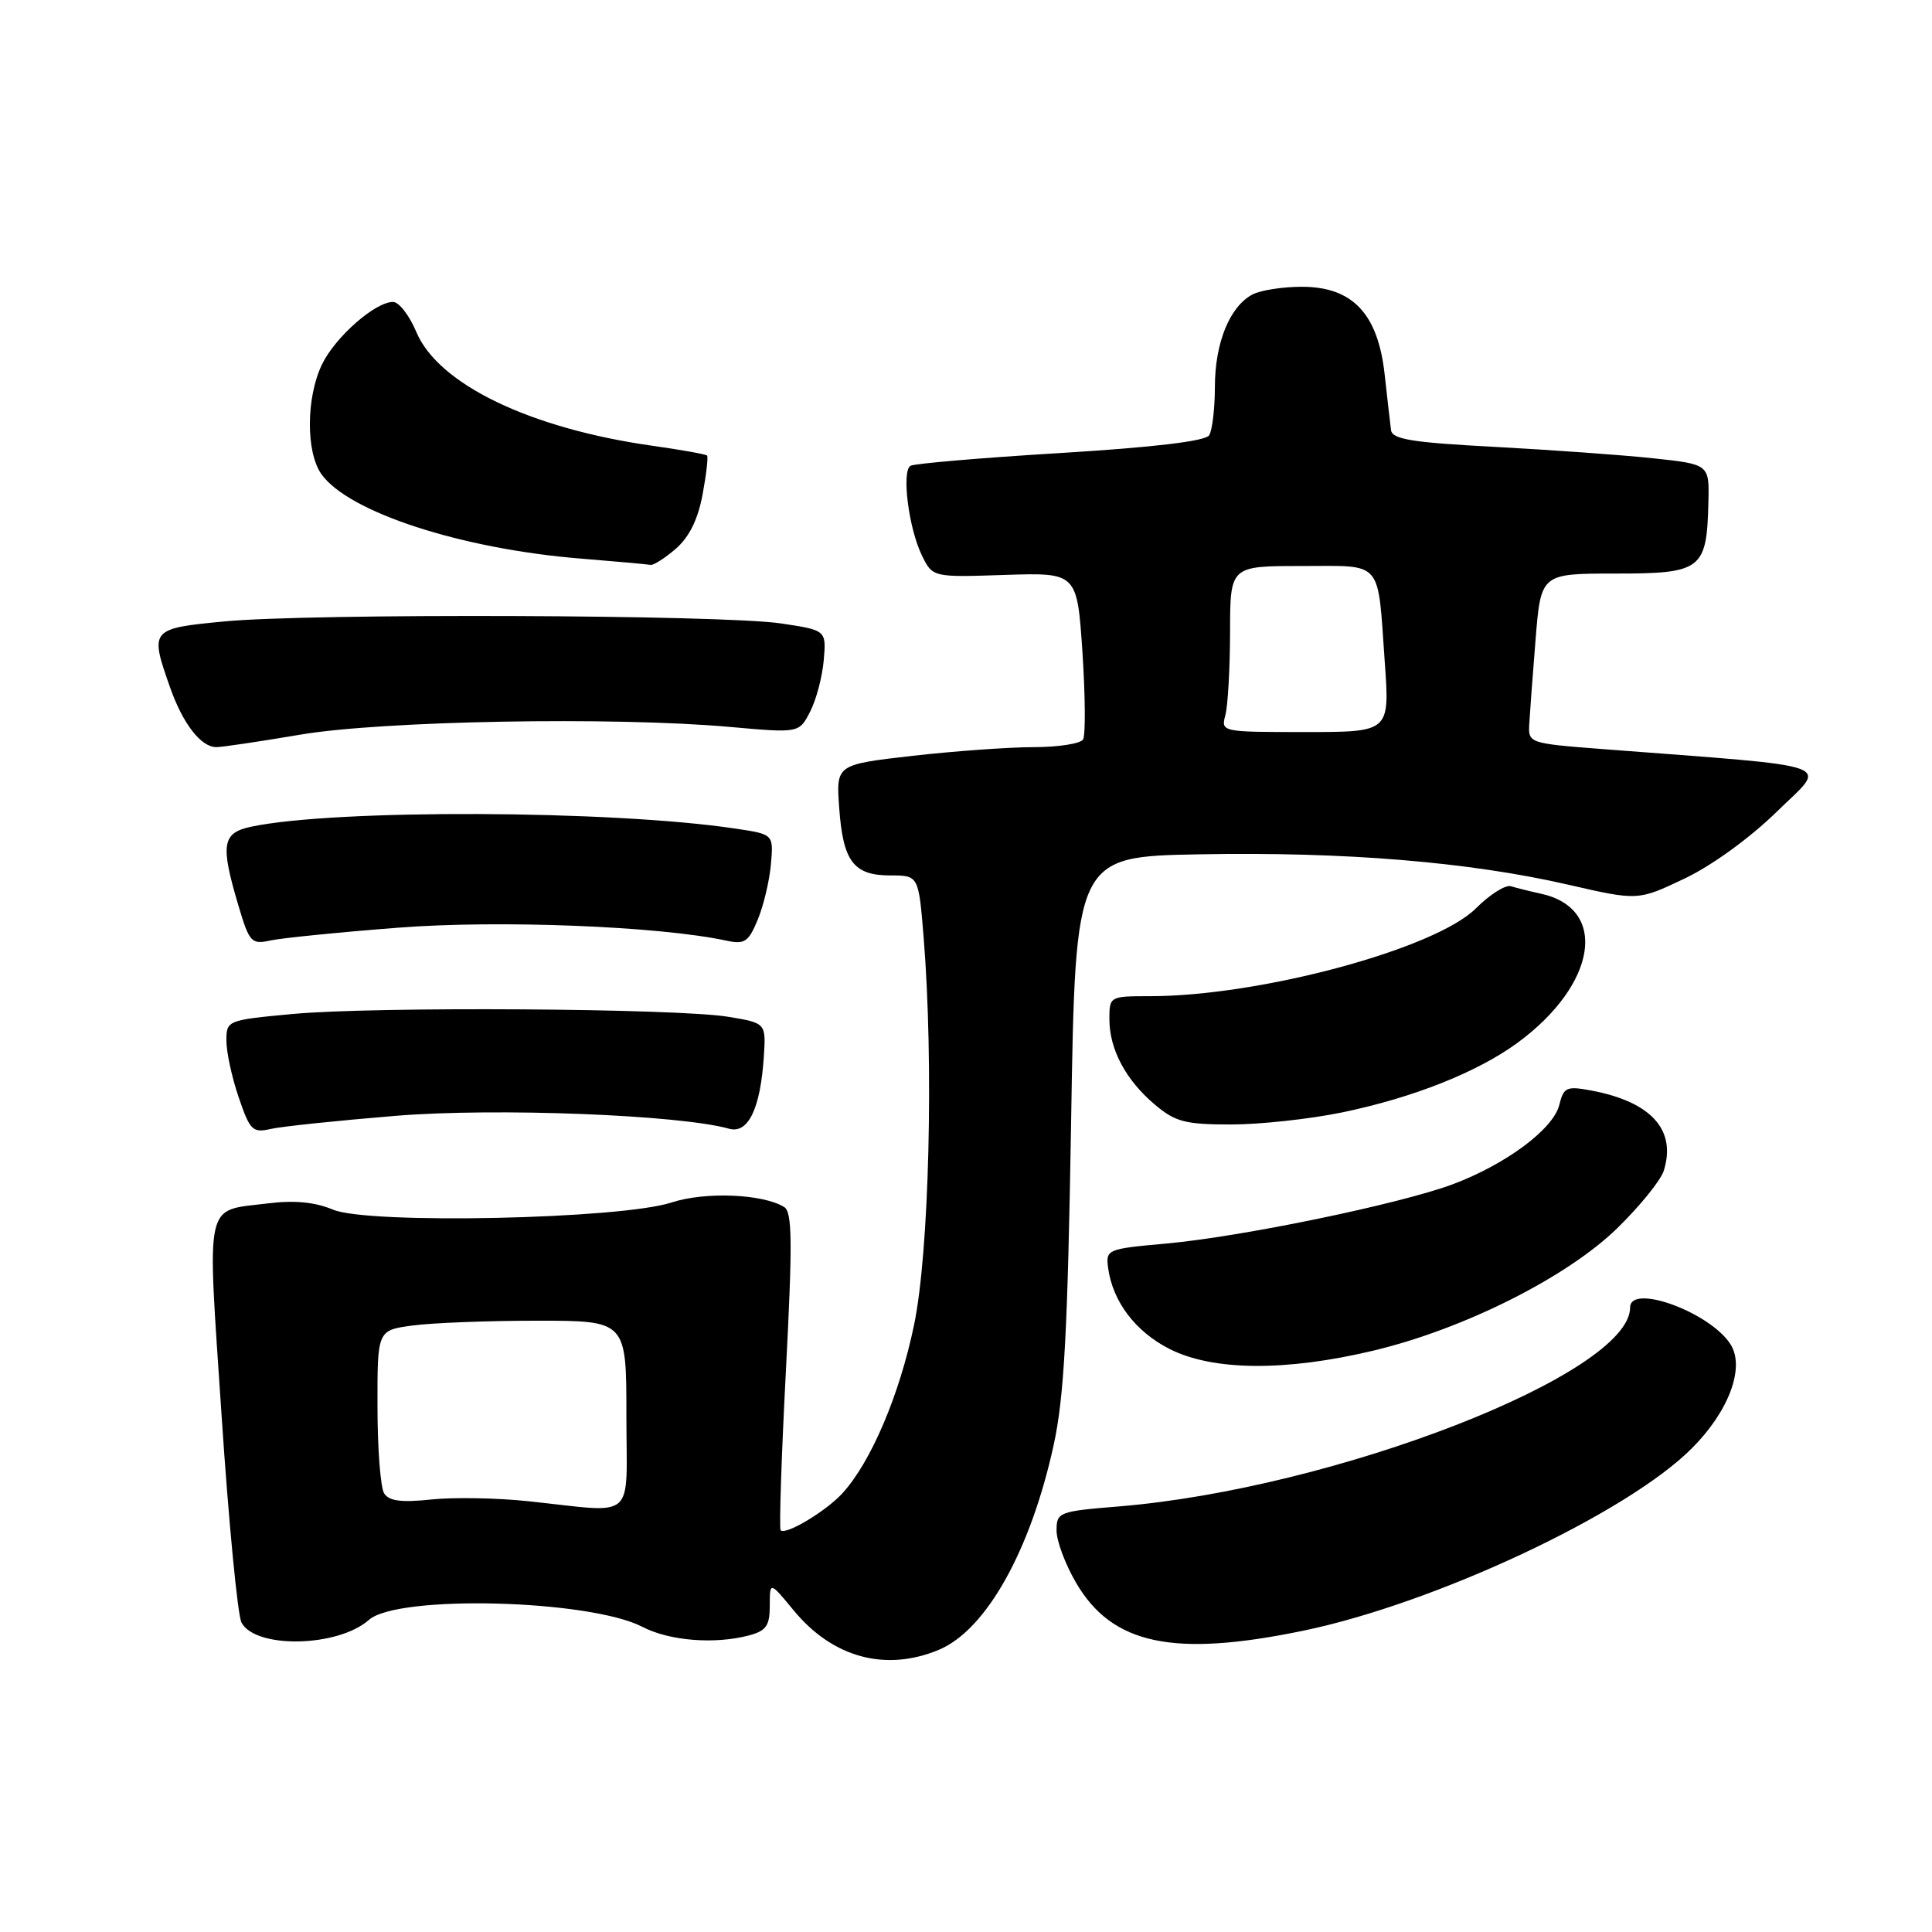 <?xml version="1.0" encoding="UTF-8" standalone="no"?>
<!DOCTYPE svg PUBLIC "-//W3C//DTD SVG 1.1//EN" "http://www.w3.org/Graphics/SVG/1.1/DTD/svg11.dtd" >
<svg xmlns="http://www.w3.org/2000/svg" xmlns:xlink="http://www.w3.org/1999/xlink" version="1.1" viewBox="0 0 256 256">
 <g >
 <path fill="currentColor"
d=" M 124.40 218.61 C 130.66 215.99 136.55 205.49 139.61 191.50 C 141.01 185.10 141.47 176.50 141.93 148.50 C 142.50 113.50 142.50 113.50 159.00 113.20 C 178.16 112.85 194.67 114.21 207.77 117.22 C 217.04 119.35 217.04 119.35 223.20 116.42 C 226.81 114.71 231.87 111.04 235.43 107.56 C 242.19 100.94 244.38 101.72 212.25 99.25 C 202.67 98.51 202.50 98.46 202.63 96.00 C 202.71 94.62 203.08 89.56 203.47 84.75 C 204.18 76.00 204.18 76.00 214.05 76.00 C 225.48 76.00 226.16 75.49 226.37 66.59 C 226.50 61.52 226.50 61.52 219.00 60.72 C 214.88 60.28 205.43 59.61 198.01 59.21 C 187.14 58.64 184.48 58.21 184.32 57.00 C 184.21 56.17 183.83 52.84 183.47 49.58 C 182.58 41.56 179.21 38.00 172.51 38.00 C 169.96 38.00 167.00 38.46 165.94 39.03 C 162.94 40.64 161.00 45.40 160.98 51.20 C 160.98 54.12 160.63 57.03 160.22 57.68 C 159.72 58.46 152.87 59.27 140.49 60.03 C 130.05 60.66 121.12 61.43 120.64 61.72 C 119.45 62.46 120.40 69.98 122.14 73.56 C 123.57 76.50 123.57 76.50 133.14 76.18 C 142.72 75.87 142.72 75.87 143.43 86.42 C 143.81 92.23 143.85 97.43 143.51 97.99 C 143.16 98.54 140.22 99.00 136.98 99.00 C 133.73 99.00 126.51 99.52 120.93 100.15 C 110.78 101.31 110.78 101.31 111.20 107.07 C 111.71 114.16 113.11 116.00 117.98 116.00 C 121.72 116.00 121.72 116.00 122.39 124.25 C 123.74 140.96 123.12 165.93 121.12 175.55 C 119.19 184.84 115.42 193.70 111.64 197.85 C 109.45 200.25 104.11 203.45 103.44 202.77 C 103.23 202.56 103.54 193.02 104.14 181.57 C 105.02 164.57 104.98 160.61 103.91 159.94 C 101.08 158.19 93.41 157.88 88.97 159.34 C 82.23 161.54 48.84 162.25 44.14 160.29 C 41.74 159.28 39.02 159.02 35.55 159.45 C 26.98 160.52 27.43 158.51 29.36 187.55 C 30.30 201.69 31.49 214.04 32.00 215.00 C 33.87 218.50 44.78 218.27 48.89 214.64 C 52.69 211.28 78.12 211.94 85.13 215.57 C 88.71 217.43 94.72 217.90 99.25 216.70 C 101.53 216.09 102.00 215.41 102.00 212.75 C 102.00 209.54 102.00 209.54 105.17 213.39 C 110.33 219.65 117.34 221.55 124.40 218.61 Z  M 172.63 216.09 C 190.11 212.48 215.52 200.57 224.15 191.94 C 229.08 187.02 231.25 181.20 229.31 178.14 C 226.64 173.90 216.00 170.00 216.00 173.25 C 216.00 182.05 176.93 197.25 148.25 199.61 C 140.28 200.26 140.00 200.37 140.00 202.81 C 140.00 204.19 141.17 207.32 142.60 209.75 C 147.38 217.92 155.48 219.63 172.63 216.09 Z  M 182.00 178.96 C 193.99 176.10 207.64 169.24 214.32 162.72 C 217.29 159.82 220.05 156.41 220.45 155.15 C 222.17 149.73 218.80 145.99 210.85 144.50 C 207.58 143.89 207.20 144.05 206.61 146.42 C 205.81 149.62 199.54 154.28 192.50 156.92 C 185.48 159.54 164.51 163.88 154.50 164.78 C 146.70 165.48 146.51 165.56 146.83 168.00 C 147.43 172.46 150.45 176.45 154.98 178.75 C 160.73 181.66 170.36 181.74 182.00 178.96 Z  M 52.47 147.85 C 65.70 146.77 90.09 147.72 96.60 149.56 C 99.13 150.28 100.76 146.91 101.21 140.03 C 101.50 135.56 101.50 135.56 96.50 134.73 C 89.73 133.61 49.61 133.35 38.75 134.36 C 30.08 135.17 30.00 135.21 30.00 137.91 C 30.00 139.41 30.73 142.79 31.63 145.41 C 33.12 149.79 33.47 150.14 35.88 149.59 C 37.32 149.26 44.79 148.48 52.47 147.85 Z  M 177.79 147.41 C 187.24 145.46 195.80 142.06 201.13 138.14 C 211.60 130.43 213.16 120.38 204.18 118.42 C 202.71 118.10 200.92 117.65 200.20 117.43 C 199.49 117.21 197.41 118.52 195.58 120.35 C 190.19 125.74 166.97 132.00 152.37 132.00 C 147.05 132.00 147.00 132.03 147.00 135.05 C 147.00 139.04 149.18 143.13 153.04 146.38 C 155.75 148.66 157.06 149.00 163.12 149.00 C 166.95 149.00 173.55 148.28 177.79 147.41 Z  M 52.68 122.93 C 66.04 121.88 87.35 122.72 96.25 124.64 C 98.66 125.16 99.18 124.82 100.40 121.87 C 101.17 120.02 101.96 116.71 102.15 114.52 C 102.50 110.55 102.50 110.55 97.50 109.80 C 81.06 107.33 44.30 107.19 33.25 109.55 C 29.43 110.37 29.19 111.90 31.57 119.92 C 33.04 124.88 33.31 125.17 35.82 124.62 C 37.29 124.30 44.88 123.53 52.68 122.93 Z  M 39.76 97.35 C 50.65 95.50 81.34 94.95 96.69 96.32 C 105.88 97.14 105.88 97.14 107.34 94.31 C 108.15 92.75 108.96 89.68 109.15 87.49 C 109.49 83.51 109.49 83.51 103.50 82.61 C 95.75 81.44 41.15 81.25 29.75 82.34 C 19.91 83.28 19.82 83.39 22.53 91.07 C 24.23 95.91 26.63 99.00 28.67 99.00 C 29.41 99.00 34.40 98.26 39.76 97.35 Z  M 89.53 72.73 C 91.31 71.19 92.47 68.86 93.09 65.56 C 93.59 62.87 93.86 60.53 93.69 60.36 C 93.52 60.19 90.24 59.60 86.41 59.06 C 70.19 56.76 58.07 50.91 55.16 43.98 C 54.25 41.80 52.87 40.02 52.09 40.01 C 49.71 39.99 44.37 44.70 42.64 48.34 C 40.56 52.72 40.53 59.88 42.57 62.80 C 46.11 67.85 61.10 72.74 76.99 74.02 C 81.67 74.40 85.81 74.77 86.19 74.85 C 86.58 74.93 88.08 73.98 89.53 72.73 Z  M 70.00 198.92 C 65.88 198.48 60.09 198.38 57.14 198.69 C 53.18 199.11 51.55 198.90 50.90 197.88 C 50.42 197.12 50.02 191.95 50.02 186.39 C 50.00 176.27 50.00 176.27 54.64 175.64 C 57.19 175.29 64.62 175.00 71.14 175.00 C 83.00 175.00 83.00 175.00 83.00 187.50 C 83.00 201.81 84.55 200.45 70.00 198.92 Z  M 162.37 94.75 C 162.70 93.51 162.98 88.56 162.99 83.75 C 163.00 75.00 163.00 75.00 172.43 75.00 C 183.39 75.00 182.51 73.99 183.49 87.75 C 184.15 97.00 184.15 97.00 172.96 97.00 C 161.84 97.00 161.77 96.99 162.37 94.75 Z "/>
</g>
</svg>